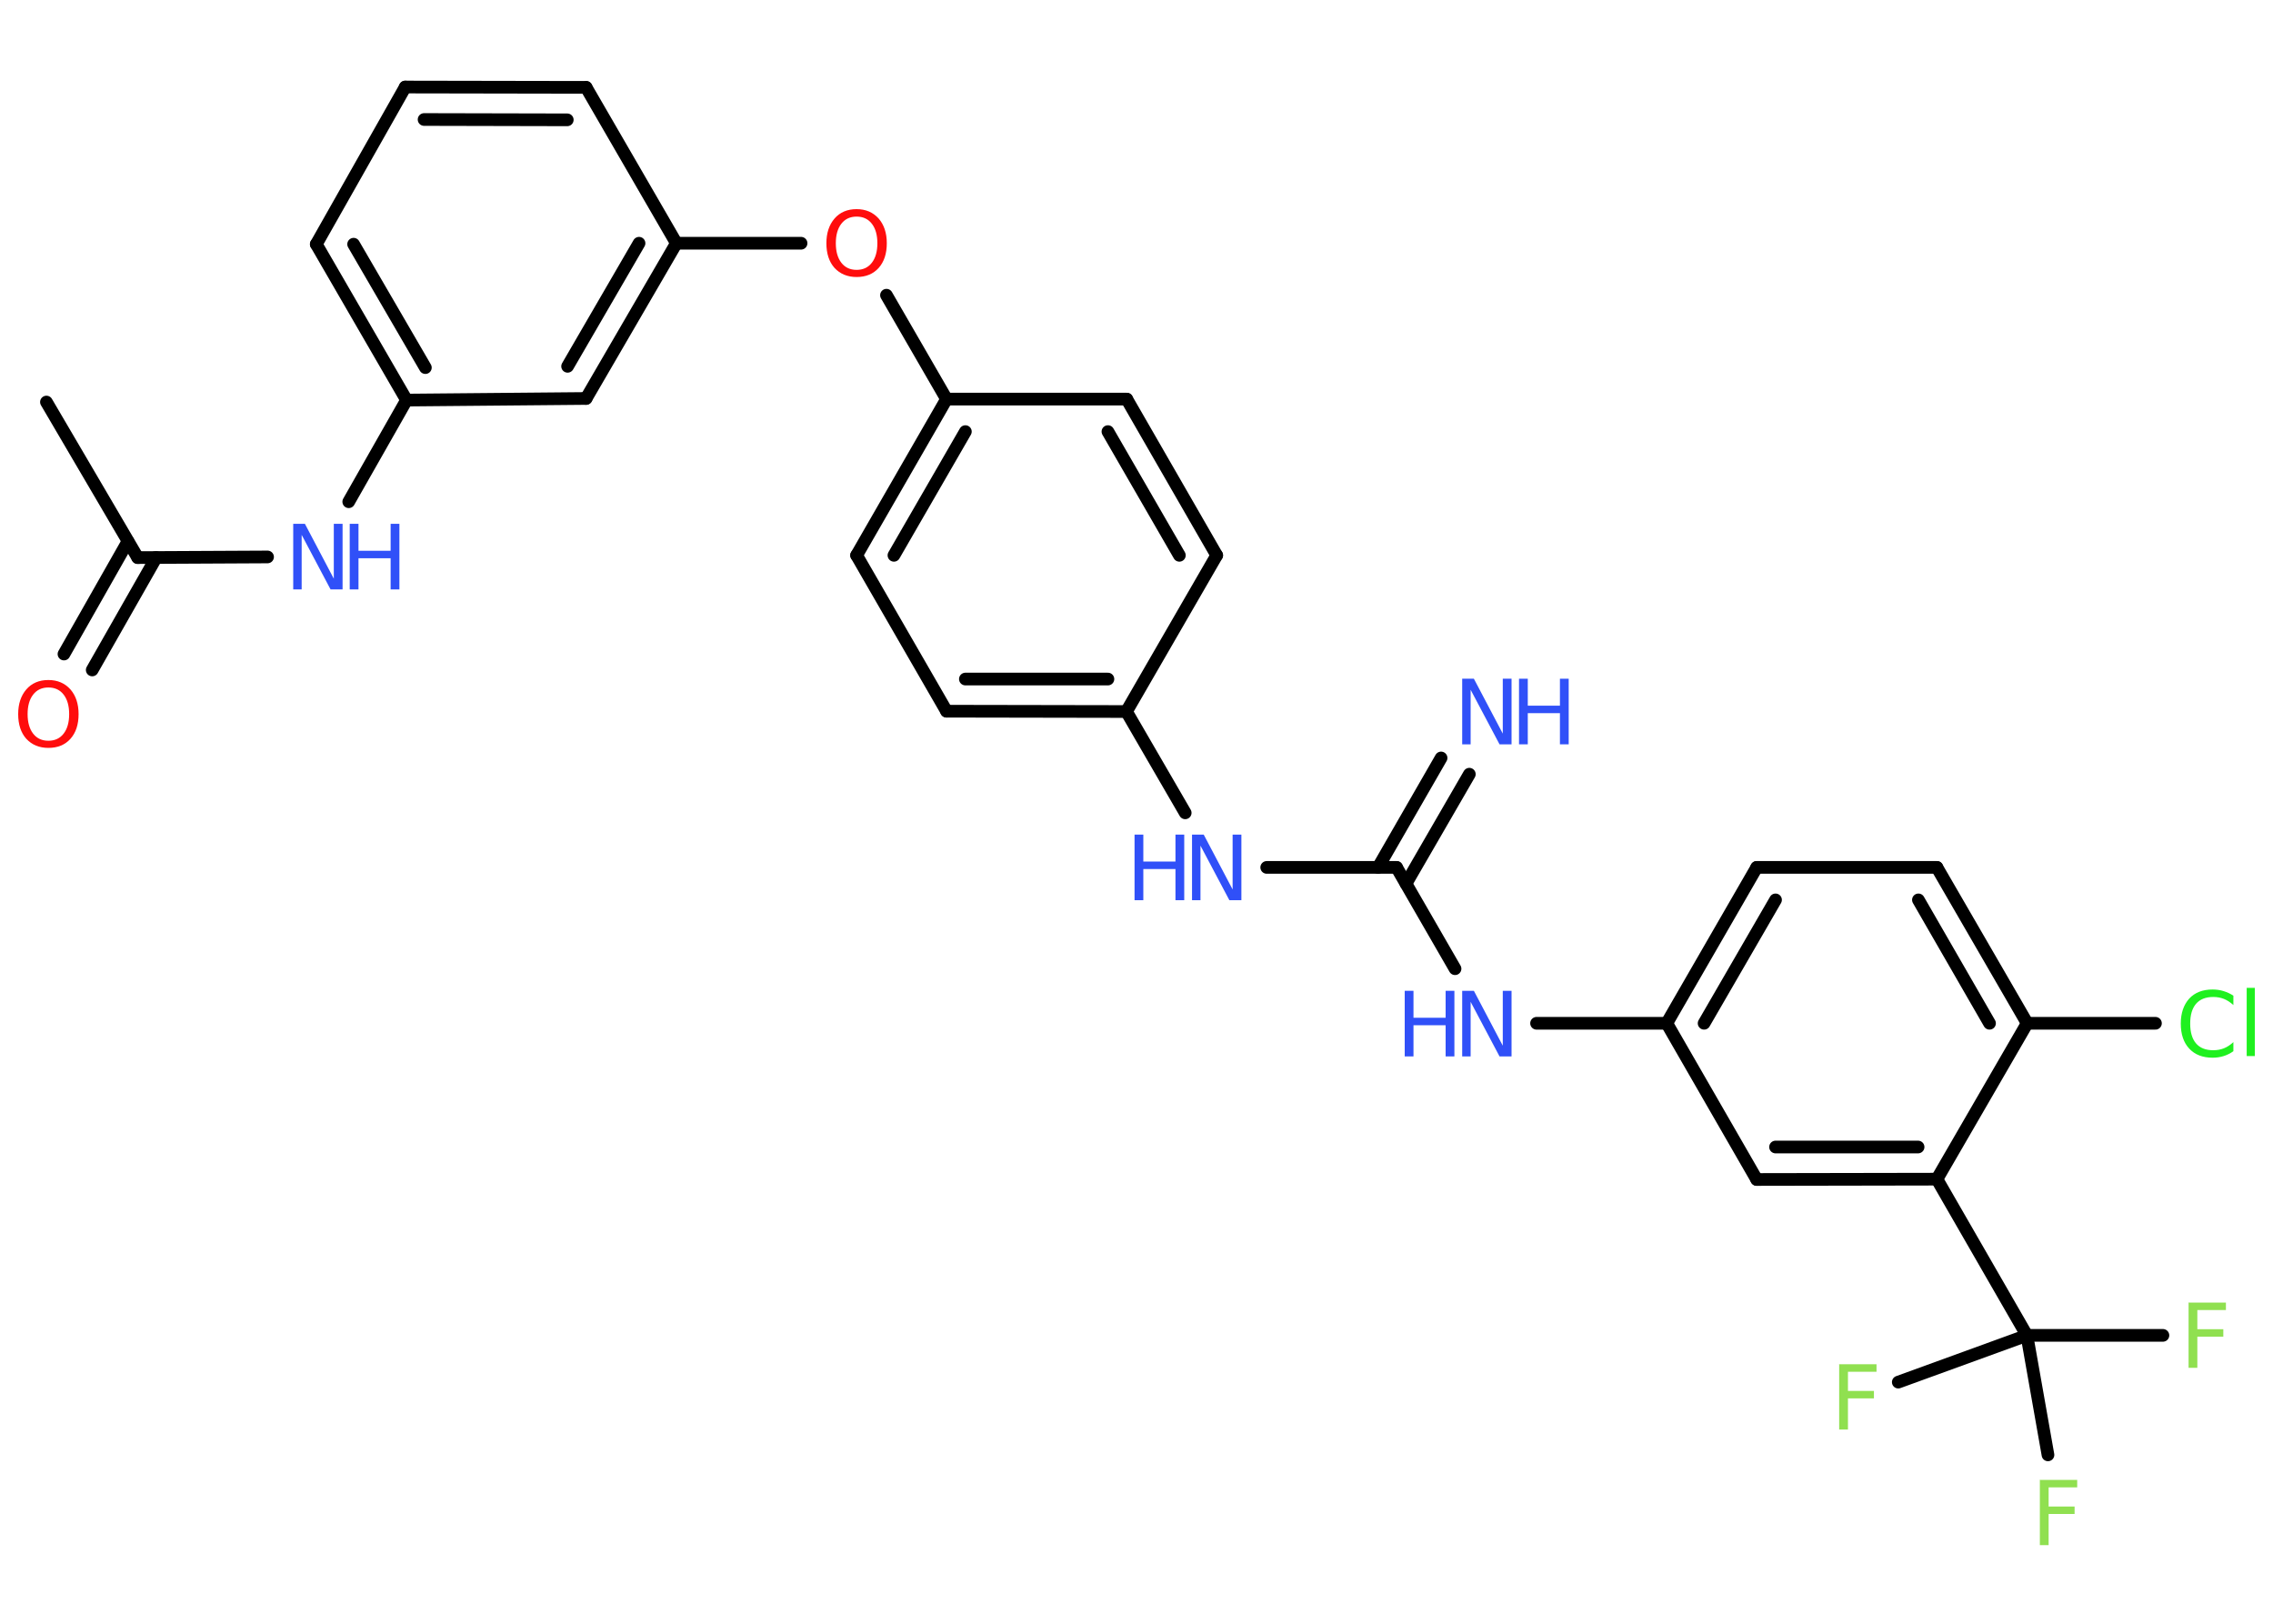 <?xml version='1.0' encoding='UTF-8'?>
<!DOCTYPE svg PUBLIC "-//W3C//DTD SVG 1.1//EN" "http://www.w3.org/Graphics/SVG/1.1/DTD/svg11.dtd">
<svg version='1.2' xmlns='http://www.w3.org/2000/svg' xmlns:xlink='http://www.w3.org/1999/xlink' width='70.0mm' height='50.0mm' viewBox='0 0 70.0 50.0'>
  <desc>Generated by the Chemistry Development Kit (http://github.com/cdk)</desc>
  <g stroke-linecap='round' stroke-linejoin='round' stroke='#000000' stroke-width='.39' fill='#3050F8'>
    <rect x='.0' y='.0' width='70.0' height='50.0' fill='#FFFFFF' stroke='none'/>
    <g id='mol1' class='mol'>
      <line id='mol1bnd1' class='bond' x1='1.43' y1='12.38' x2='4.24' y2='17.17'/>
      <g id='mol1bnd2' class='bond'>
        <line x1='4.81' y1='17.17' x2='2.84' y2='20.63'/>
        <line x1='3.94' y1='16.67' x2='1.97' y2='20.14'/>
      </g>
      <line id='mol1bnd3' class='bond' x1='4.24' y1='17.17' x2='8.24' y2='17.15'/>
      <line id='mol1bnd4' class='bond' x1='10.74' y1='15.45' x2='12.52' y2='12.32'/>
      <g id='mol1bnd5' class='bond'>
        <line x1='9.74' y1='7.52' x2='12.52' y2='12.32'/>
        <line x1='10.89' y1='7.52' x2='13.1' y2='11.32'/>
      </g>
      <line id='mol1bnd6' class='bond' x1='9.74' y1='7.52' x2='12.48' y2='2.68'/>
      <g id='mol1bnd7' class='bond'>
        <line x1='18.05' y1='2.69' x2='12.48' y2='2.68'/>
        <line x1='17.47' y1='3.69' x2='13.06' y2='3.68'/>
      </g>
      <line id='mol1bnd8' class='bond' x1='18.05' y1='2.69' x2='20.83' y2='7.49'/>
      <line id='mol1bnd9' class='bond' x1='20.83' y1='7.49' x2='24.67' y2='7.49'/>
      <line id='mol1bnd10' class='bond' x1='27.3' y1='9.09' x2='29.15' y2='12.29'/>
      <g id='mol1bnd11' class='bond'>
        <line x1='29.15' y1='12.29' x2='26.38' y2='17.1'/>
        <line x1='29.73' y1='13.29' x2='27.53' y2='17.1'/>
      </g>
      <line id='mol1bnd12' class='bond' x1='26.38' y1='17.1' x2='29.15' y2='21.9'/>
      <g id='mol1bnd13' class='bond'>
        <line x1='29.15' y1='21.9' x2='34.69' y2='21.91'/>
        <line x1='29.73' y1='20.91' x2='34.12' y2='20.91'/>
      </g>
      <line id='mol1bnd14' class='bond' x1='34.69' y1='21.91' x2='36.5' y2='25.03'/>
      <line id='mol1bnd15' class='bond' x1='39.01' y1='26.71' x2='43.01' y2='26.71'/>
      <g id='mol1bnd16' class='bond'>
        <line x1='42.44' y1='26.71' x2='44.38' y2='23.34'/>
        <line x1='43.3' y1='27.21' x2='45.25' y2='23.84'/>
      </g>
      <line id='mol1bnd17' class='bond' x1='43.01' y1='26.71' x2='44.81' y2='29.83'/>
      <line id='mol1bnd18' class='bond' x1='47.32' y1='31.51' x2='51.33' y2='31.51'/>
      <g id='mol1bnd19' class='bond'>
        <line x1='54.1' y1='26.71' x2='51.33' y2='31.51'/>
        <line x1='54.68' y1='27.71' x2='52.48' y2='31.51'/>
      </g>
      <line id='mol1bnd20' class='bond' x1='54.1' y1='26.71' x2='59.65' y2='26.71'/>
      <g id='mol1bnd21' class='bond'>
        <line x1='62.43' y1='31.51' x2='59.65' y2='26.71'/>
        <line x1='61.27' y1='31.51' x2='59.08' y2='27.71'/>
      </g>
      <line id='mol1bnd22' class='bond' x1='62.43' y1='31.51' x2='66.38' y2='31.51'/>
      <line id='mol1bnd23' class='bond' x1='62.43' y1='31.51' x2='59.65' y2='36.31'/>
      <line id='mol1bnd24' class='bond' x1='59.65' y1='36.31' x2='62.42' y2='41.12'/>
      <line id='mol1bnd25' class='bond' x1='62.42' y1='41.12' x2='66.61' y2='41.12'/>
      <line id='mol1bnd26' class='bond' x1='62.42' y1='41.12' x2='58.46' y2='42.56'/>
      <line id='mol1bnd27' class='bond' x1='62.42' y1='41.12' x2='63.07' y2='44.8'/>
      <g id='mol1bnd28' class='bond'>
        <line x1='54.1' y1='36.32' x2='59.65' y2='36.31'/>
        <line x1='54.68' y1='35.32' x2='59.07' y2='35.32'/>
      </g>
      <line id='mol1bnd29' class='bond' x1='51.33' y1='31.51' x2='54.1' y2='36.32'/>
      <line id='mol1bnd30' class='bond' x1='34.69' y1='21.91' x2='37.47' y2='17.1'/>
      <g id='mol1bnd31' class='bond'>
        <line x1='37.47' y1='17.1' x2='34.7' y2='12.29'/>
        <line x1='36.32' y1='17.1' x2='34.12' y2='13.29'/>
      </g>
      <line id='mol1bnd32' class='bond' x1='29.15' y1='12.29' x2='34.7' y2='12.29'/>
      <g id='mol1bnd33' class='bond'>
        <line x1='18.05' y1='12.27' x2='20.83' y2='7.49'/>
        <line x1='17.48' y1='11.28' x2='19.68' y2='7.49'/>
      </g>
      <line id='mol1bnd34' class='bond' x1='12.52' y1='12.32' x2='18.05' y2='12.27'/>
      <path id='mol1atm3' class='atom' d='M1.49 21.17q-.3 .0 -.47 .22q-.17 .22 -.17 .6q.0 .38 .17 .6q.17 .22 .47 .22q.3 .0 .47 -.22q.17 -.22 .17 -.6q.0 -.38 -.17 -.6q-.17 -.22 -.47 -.22zM1.49 20.94q.42 .0 .68 .29q.25 .29 .25 .76q.0 .48 -.25 .76q-.25 .28 -.68 .28q-.42 .0 -.68 -.28q-.25 -.28 -.25 -.76q.0 -.47 .25 -.76q.25 -.29 .68 -.29z' stroke='none' fill='#FF0D0D'/>
      <g id='mol1atm4' class='atom'>
        <path d='M9.02 16.13h.37l.89 1.69v-1.69h.27v2.02h-.37l-.89 -1.68v1.68h-.26v-2.02z' stroke='none'/>
        <path d='M10.77 16.13h.27v.83h.99v-.83h.27v2.02h-.27v-.96h-.99v.96h-.27v-2.02z' stroke='none'/>
      </g>
      <path id='mol1atm10' class='atom' d='M26.38 6.67q-.3 .0 -.47 .22q-.17 .22 -.17 .6q.0 .38 .17 .6q.17 .22 .47 .22q.3 .0 .47 -.22q.17 -.22 .17 -.6q.0 -.38 -.17 -.6q-.17 -.22 -.47 -.22zM26.38 6.44q.42 .0 .68 .29q.25 .29 .25 .76q.0 .48 -.25 .76q-.25 .28 -.68 .28q-.42 .0 -.68 -.28q-.25 -.28 -.25 -.76q.0 -.47 .25 -.76q.25 -.29 .68 -.29z' stroke='none' fill='#FF0D0D'/>
      <g id='mol1atm15' class='atom'>
        <path d='M36.7 25.7h.37l.89 1.69v-1.69h.27v2.02h-.37l-.89 -1.68v1.68h-.26v-2.02z' stroke='none'/>
        <path d='M34.94 25.7h.27v.83h.99v-.83h.27v2.02h-.27v-.96h-.99v.96h-.27v-2.02z' stroke='none'/>
      </g>
      <g id='mol1atm17' class='atom'>
        <path d='M45.02 20.9h.37l.89 1.69v-1.69h.27v2.02h-.37l-.89 -1.68v1.68h-.26v-2.02z' stroke='none'/>
        <path d='M46.78 20.9h.27v.83h.99v-.83h.27v2.02h-.27v-.96h-.99v.96h-.27v-2.02z' stroke='none'/>
      </g>
      <g id='mol1atm18' class='atom'>
        <path d='M45.02 30.51h.37l.89 1.69v-1.69h.27v2.02h-.37l-.89 -1.68v1.68h-.26v-2.02z' stroke='none'/>
        <path d='M43.26 30.51h.27v.83h.99v-.83h.27v2.02h-.27v-.96h-.99v.96h-.27v-2.02z' stroke='none'/>
      </g>
      <path id='mol1atm23' class='atom' d='M68.78 30.66v.29q-.14 -.13 -.29 -.19q-.15 -.06 -.33 -.06q-.35 .0 -.53 .21q-.18 .21 -.18 .61q.0 .4 .18 .61q.18 .21 .53 .21q.18 .0 .33 -.06q.15 -.06 .29 -.19v.28q-.14 .1 -.3 .15q-.16 .05 -.34 .05q-.46 .0 -.72 -.28q-.26 -.28 -.26 -.77q.0 -.48 .26 -.77q.26 -.28 .72 -.28q.18 .0 .34 .05q.16 .05 .3 .14zM69.19 30.42h.25v2.1h-.25v-2.1z' stroke='none' fill='#1FF01F'/>
      <path id='mol1atm26' class='atom' d='M67.39 40.11h1.16v.23h-.88v.59h.8v.23h-.8v.96h-.27v-2.02z' stroke='none' fill='#90E050'/>
      <path id='mol1atm27' class='atom' d='M56.63 42.01h1.16v.23h-.88v.59h.8v.23h-.8v.96h-.27v-2.02z' stroke='none' fill='#90E050'/>
      <path id='mol1atm28' class='atom' d='M62.81 45.57h1.16v.23h-.88v.59h.8v.23h-.8v.96h-.27v-2.02z' stroke='none' fill='#90E050'/>
    </g>
  </g>
</svg>
